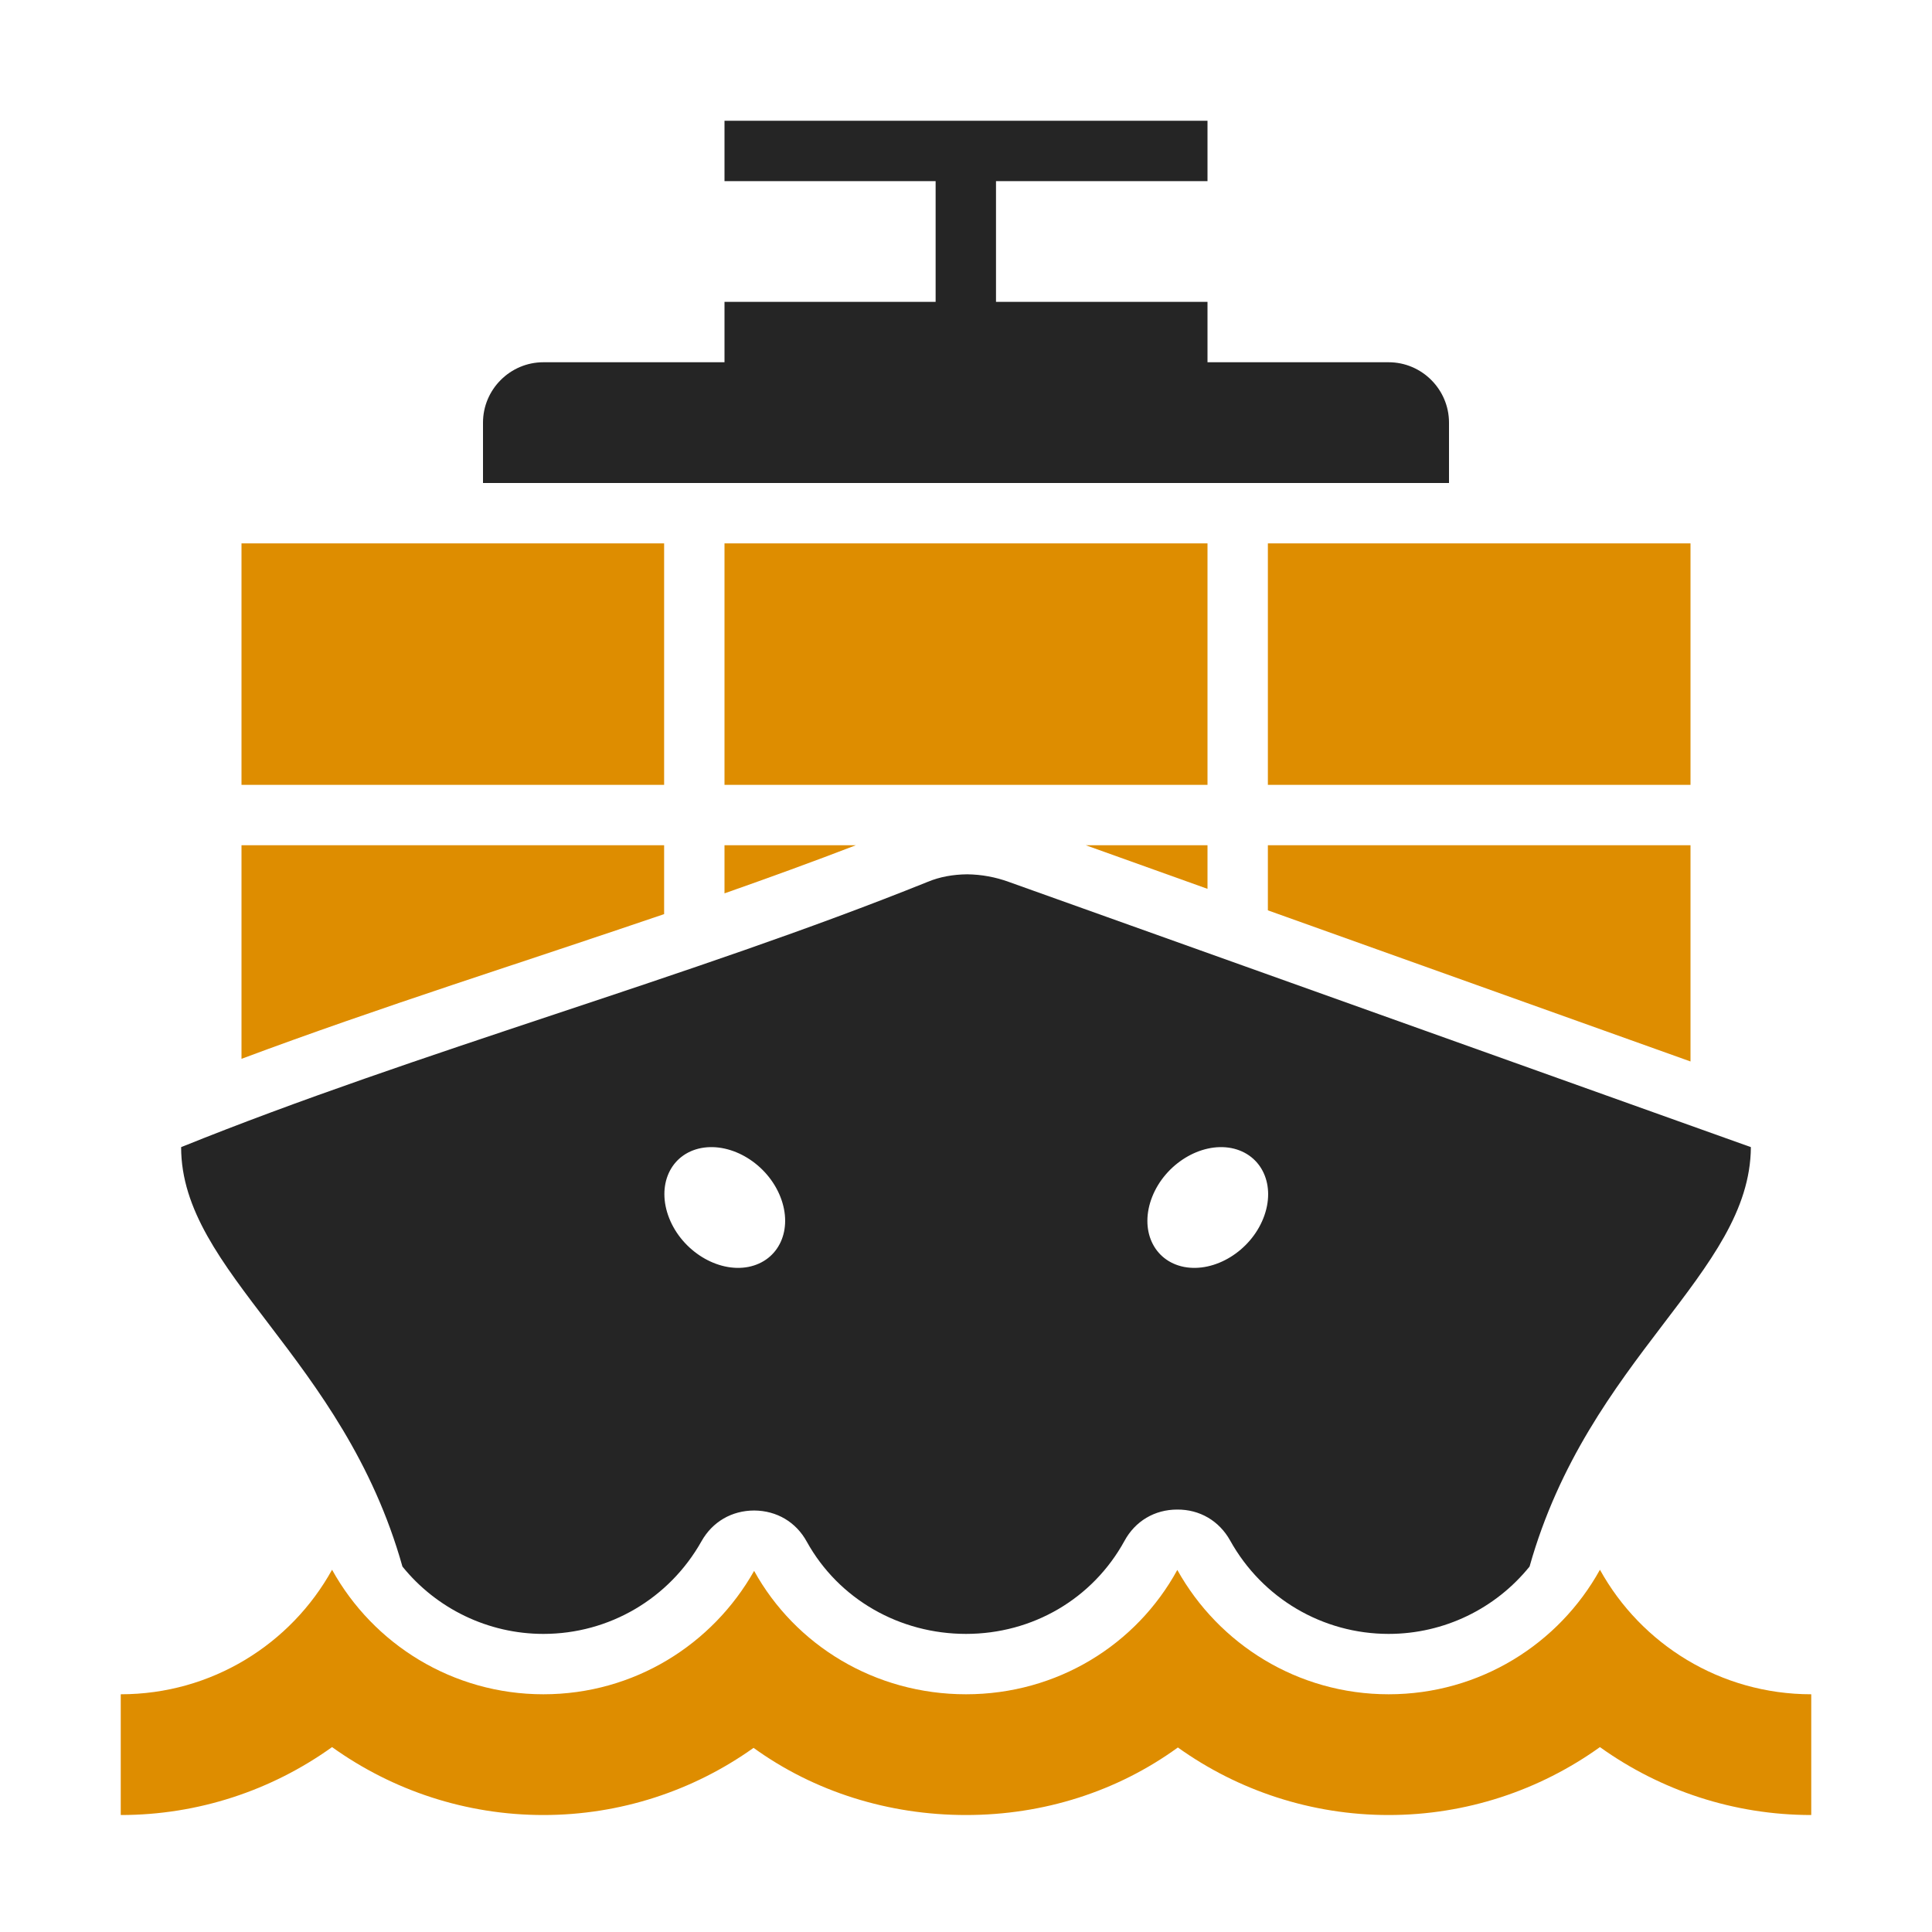 <?xml version="1.0" encoding="UTF-8"?>
<!DOCTYPE svg PUBLIC "-//W3C//DTD SVG 1.1//EN" "http://www.w3.org/Graphics/SVG/1.1/DTD/svg11.dtd">
<svg xmlns="http://www.w3.org/2000/svg" xml:space="preserve" width="1024px" height="1024px" shape-rendering="geometricPrecision" text-rendering="geometricPrecision" image-rendering="optimizeQuality" fill-rule="nonzero" clip-rule="evenodd" viewBox="0 0 10240 10240" xmlns:xlink="http://www.w3.org/1999/xlink">
	<title>container_ship icon</title>
	<desc>container_ship icon from the IconExperience.com O-Collection. Copyright by INCORS GmbH (www.incors.com).</desc>
	<path id="curve3" fill="#DE8D00" d="M1760 8320c218,394 639,660 1120,660 481,0 897,-264 1117,-654 218,394 640,654 1123,654 483,0 903,-262 1120,-659 219,393 638,659 1120,659 482,0 902,-266 1120,-660 218,394 638,660 1120,660l0 640c-410,0 -799,-130 -1120,-360 -321,230 -710,360 -1120,360 -408,0 -797,-129 -1117,-358 -321,233 -711,358 -1123,358 -411,0 -805,-124 -1126,-356 -320,228 -707,356 -1114,356 -410,0 -799,-130 -1120,-360 -321,230 -710,360 -1120,360l0 -640c482,0 902,-266 1120,-660z"/>
	<path id="curve2" fill="#252525" d="M5126 4634c78,1 151,15 220,40l3934 1406c-4,671 -860,1112 -1173,2223 -180,223 -453,357 -747,357 -350,0 -670,-189 -840,-495 -58,-104 -161,-165 -281,-164 -119,0 -222,61 -279,166 -169,308 -488,493 -840,493 -350,0 -674,-182 -844,-489 -57,-104 -159,-164 -278,-165 -120,0 -222,60 -280,163 -171,304 -489,491 -838,491 -293,0 -567,-134 -747,-357 -313,-1113 -1173,-1558 -1173,-2223 1253,-506 2704,-901 3957,-1406 65,-27 134,-39 209,-40zm1400 1451c-162,-31 -350,84 -419,258 -69,174 6,340 169,372 163,31 351,-84 420,-258 69,-174 -7,-340 -170,-372zm-2810 0c-163,32 -238,198 -169,372 69,174 257,289 419,258 163,-32 239,-198 170,-372 -69,-174 -257,-289 -420,-258z"/>
	<path id="curve1" fill="#DE8D00" d="M1280 2880l2240 0 0 1280 -2240 0 0 -1280zm2560 0l2560 0 0 1280 -2560 0 0 -1280zm2880 0l2240 0 0 1280 -2240 0 0 -1280zm2240 1600l0 1146 -2240 -801 0 -345 2240 0zm-5120 255l0 -255 696 0c-231,89 -463,173 -696,255zm1915 -255l645 0 0 231 -645 -231zm-4475 1132l0 -1132 2240 0 0 365c-747,255 -1501,491 -2240,767z"/>
	<path id="curve0" fill="#252525" d="M2880 1920l960 0 0 -320 1119 0 0 -640 -1119 0 0 -320 2560 0 0 320 -1121 0 0 640 1121 0 0 320 960 0c176,0 320,144 320,320l0 320 -5120 0 0 -320c0,-176 144,-320 320,-320z"/>
</svg>
